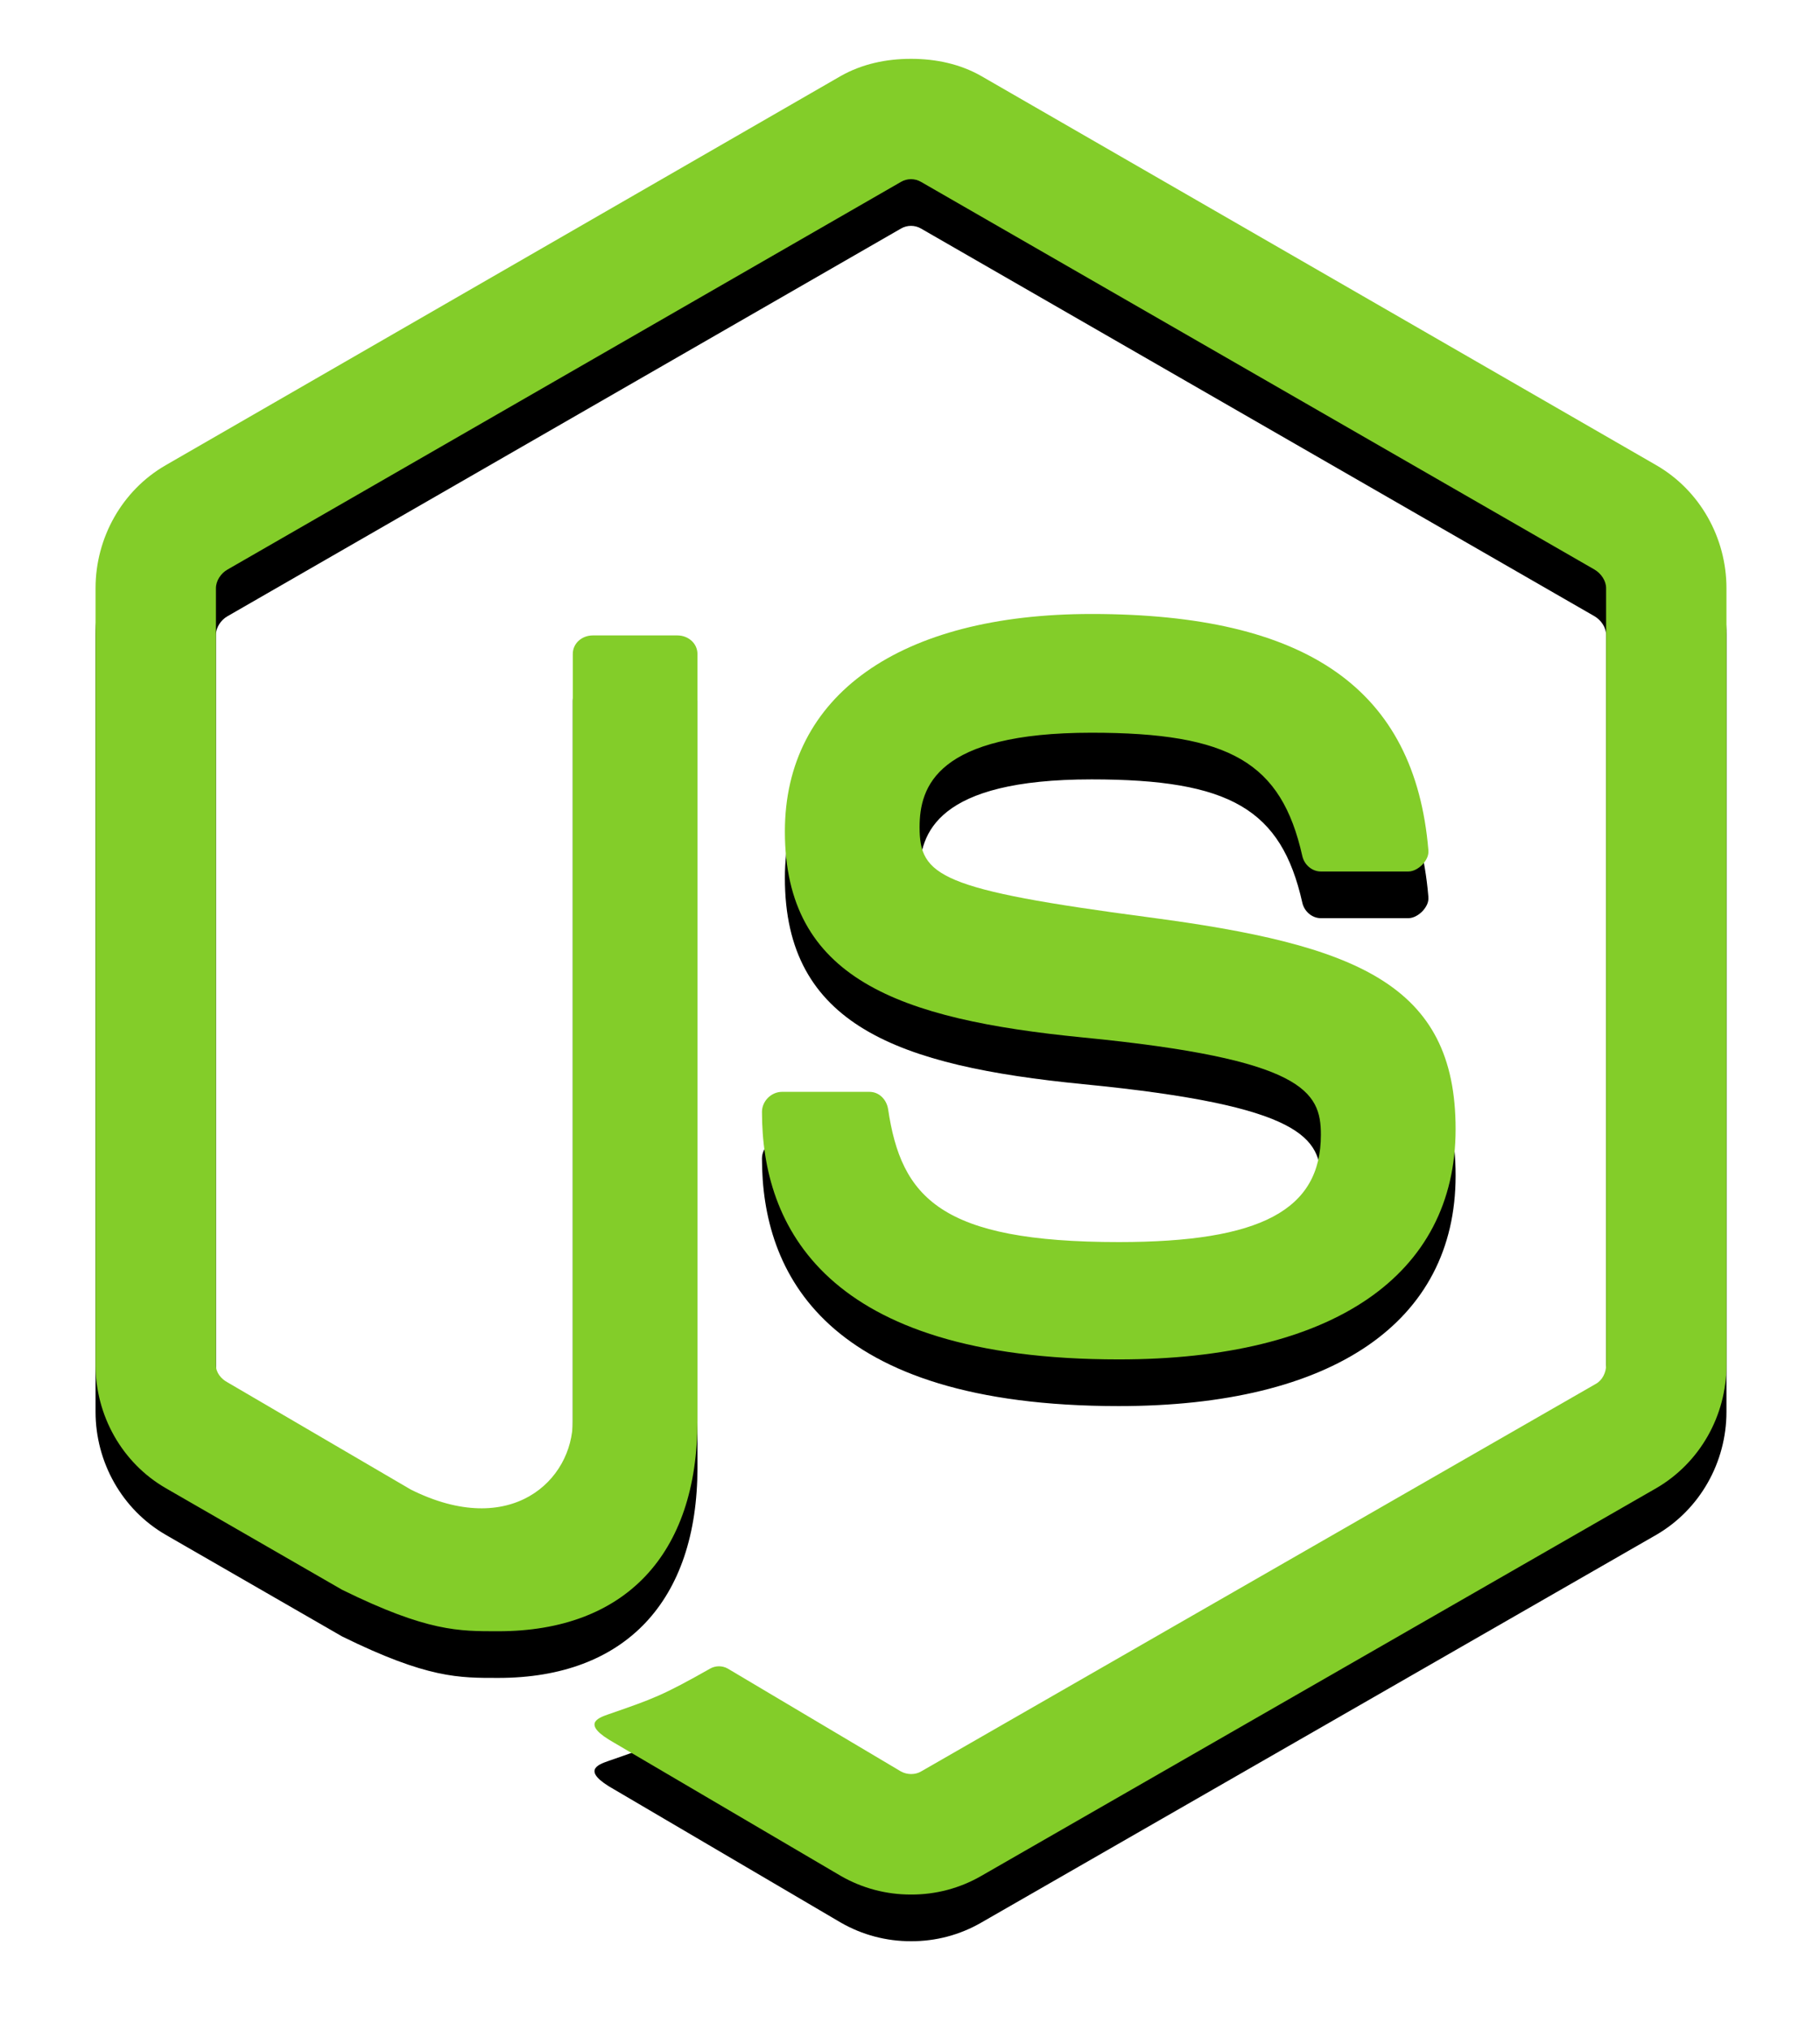 <?xml version="1.0" encoding="UTF-8"?>
<svg width="78px" height="87px" viewBox="0 0 78 87" version="1.1" xmlns="http://www.w3.org/2000/svg" xmlns:xlink="http://www.w3.org/1999/xlink">
    <!-- Generator: Sketch 44.1 (41455) - http://www.bohemiancoding.com/sketch -->
    <title>Node</title>
    <desc>Created with Sketch.</desc>
    <defs>
        <path d="M35.043,0.521 C33.981,0.521 32.948,0.74 32.034,1.256 L3.105,17.932 C1.233,19.009 0.095,21.042 0.095,23.205 L0.095,56.496 C0.095,58.658 1.233,60.688 3.105,61.768 L10.66,66.121 C14.33,67.927 15.683,67.899 17.354,67.899 C22.788,67.899 25.891,64.607 25.891,58.887 L25.891,26.025 C25.891,25.56 25.489,25.228 25.032,25.228 L21.408,25.228 C20.944,25.228 20.548,25.56 20.548,26.025 L20.548,58.887 C20.548,61.422 17.902,63.972 13.608,61.829 L5.746,57.231 C5.468,57.08 5.254,56.814 5.254,56.496 L5.254,23.204 C5.254,22.889 5.465,22.568 5.746,22.408 L34.613,5.794 C34.879,5.639 35.207,5.639 35.473,5.794 L64.341,22.409 C64.616,22.574 64.833,22.88 64.833,23.206 L64.833,56.497 C64.833,56.815 64.672,57.14 64.403,57.293 L35.473,73.908 C35.225,74.055 34.884,74.055 34.613,73.908 L27.181,69.494 C26.952,69.369 26.674,69.369 26.445,69.494 C24.393,70.654 24.007,70.789 22.083,71.455 C21.61,71.621 20.89,71.877 22.329,72.682 L32.034,78.383 C32.949,78.91 33.987,79.185 35.044,79.181 C36.1,79.187 37.139,78.912 38.053,78.384 L66.982,61.769 C68.854,60.682 69.991,58.659 69.991,56.497 L69.991,23.205 C69.991,21.043 68.854,19.013 66.982,17.933 L38.053,1.258 C37.146,0.74 36.106,0.521 35.044,0.521 L35.043,0.521 Z" id="path-1"></path>
        <filter x="-10.0%" y="-6.4%" width="120.0%" height="117.8%" filterUnits="objectBoundingBox" id="filter-2">
            <feOffset dx="0" dy="2" in="SourceAlpha" result="shadowOffsetOuter1"></feOffset>
            <feGaussianBlur stdDeviation="2" in="shadowOffsetOuter1" result="shadowBlurOuter1"></feGaussianBlur>
            <feColorMatrix values="0 0 0 0 0   0 0 0 0 0   0 0 0 0 0  0 0 0 0.5 0" type="matrix" in="shadowBlurOuter1"></feColorMatrix>
        </filter>
        <path d="M42.782,24.309 C34.544,24.309 29.638,27.808 29.638,33.628 C29.638,39.94 34.507,41.675 42.414,42.456 C51.873,43.38 52.609,44.767 52.609,46.625 C52.609,49.849 50.035,51.223 43.95,51.223 C36.304,51.223 34.624,49.318 34.061,45.522 C33.994,45.114 33.679,44.786 33.262,44.786 L29.515,44.786 C29.054,44.786 28.656,45.183 28.656,45.644 C28.656,50.504 31.304,56.251 43.95,56.251 C53.104,56.251 58.383,52.664 58.383,46.38 C58.383,40.151 54.119,38.478 45.239,37.307 C36.267,36.121 35.411,35.541 35.411,33.444 C35.411,31.713 36.137,29.397 42.782,29.397 C48.718,29.397 50.912,30.675 51.811,34.67 C51.89,35.045 52.221,35.344 52.609,35.344 L56.357,35.344 C56.587,35.344 56.811,35.203 56.971,35.037 C57.128,34.861 57.239,34.663 57.216,34.425 C56.636,27.545 52.04,24.309 42.782,24.309 L42.782,24.309 Z" id="path-3"></path>
        <filter x="-23.5%" y="-15.7%" width="147.1%" height="143.8%" filterUnits="objectBoundingBox" id="filter-4">
            <feOffset dx="0" dy="2" in="SourceAlpha" result="shadowOffsetOuter1"></feOffset>
            <feGaussianBlur stdDeviation="2" in="shadowOffsetOuter1" result="shadowBlurOuter1"></feGaussianBlur>
            <feColorMatrix values="0 0 0 0 0   0 0 0 0 0   0 0 0 0 0  0 0 0 0.5 0" type="matrix" in="shadowBlurOuter1"></feColorMatrix>
        </filter>
    </defs>
    <g id="Page-1" stroke="none" stroke-width="1" fill="none" fill-rule="evenodd">
        <g id="tech" transform="translate(-528, -301)" fill-rule="nonzero">
            <g transform="translate(112, 191)" id="tech-logos">
                <g transform="translate(312, 16)">
                    <g id="Node" transform="translate(108, 96)">
                        <g id="Shape">
                            <use fill="black" fill-opacity="1" filter="url(#filter-2)" xlink:href="#path-1"></use>
                            <use fill="#83CD29" fill-rule="evenodd" xlink:href="#path-1"></use>
                        </g>
                        <g id="Shape">
                            <use fill="black" fill-opacity="1" filter="url(#filter-4)" xlink:href="#path-3"></use>
                            <use fill="#83CD29" fill-rule="evenodd" xlink:href="#path-3"></use>
                        </g>
                    </g>
                </g>
            </g>
        </g>
    </g>
</svg>